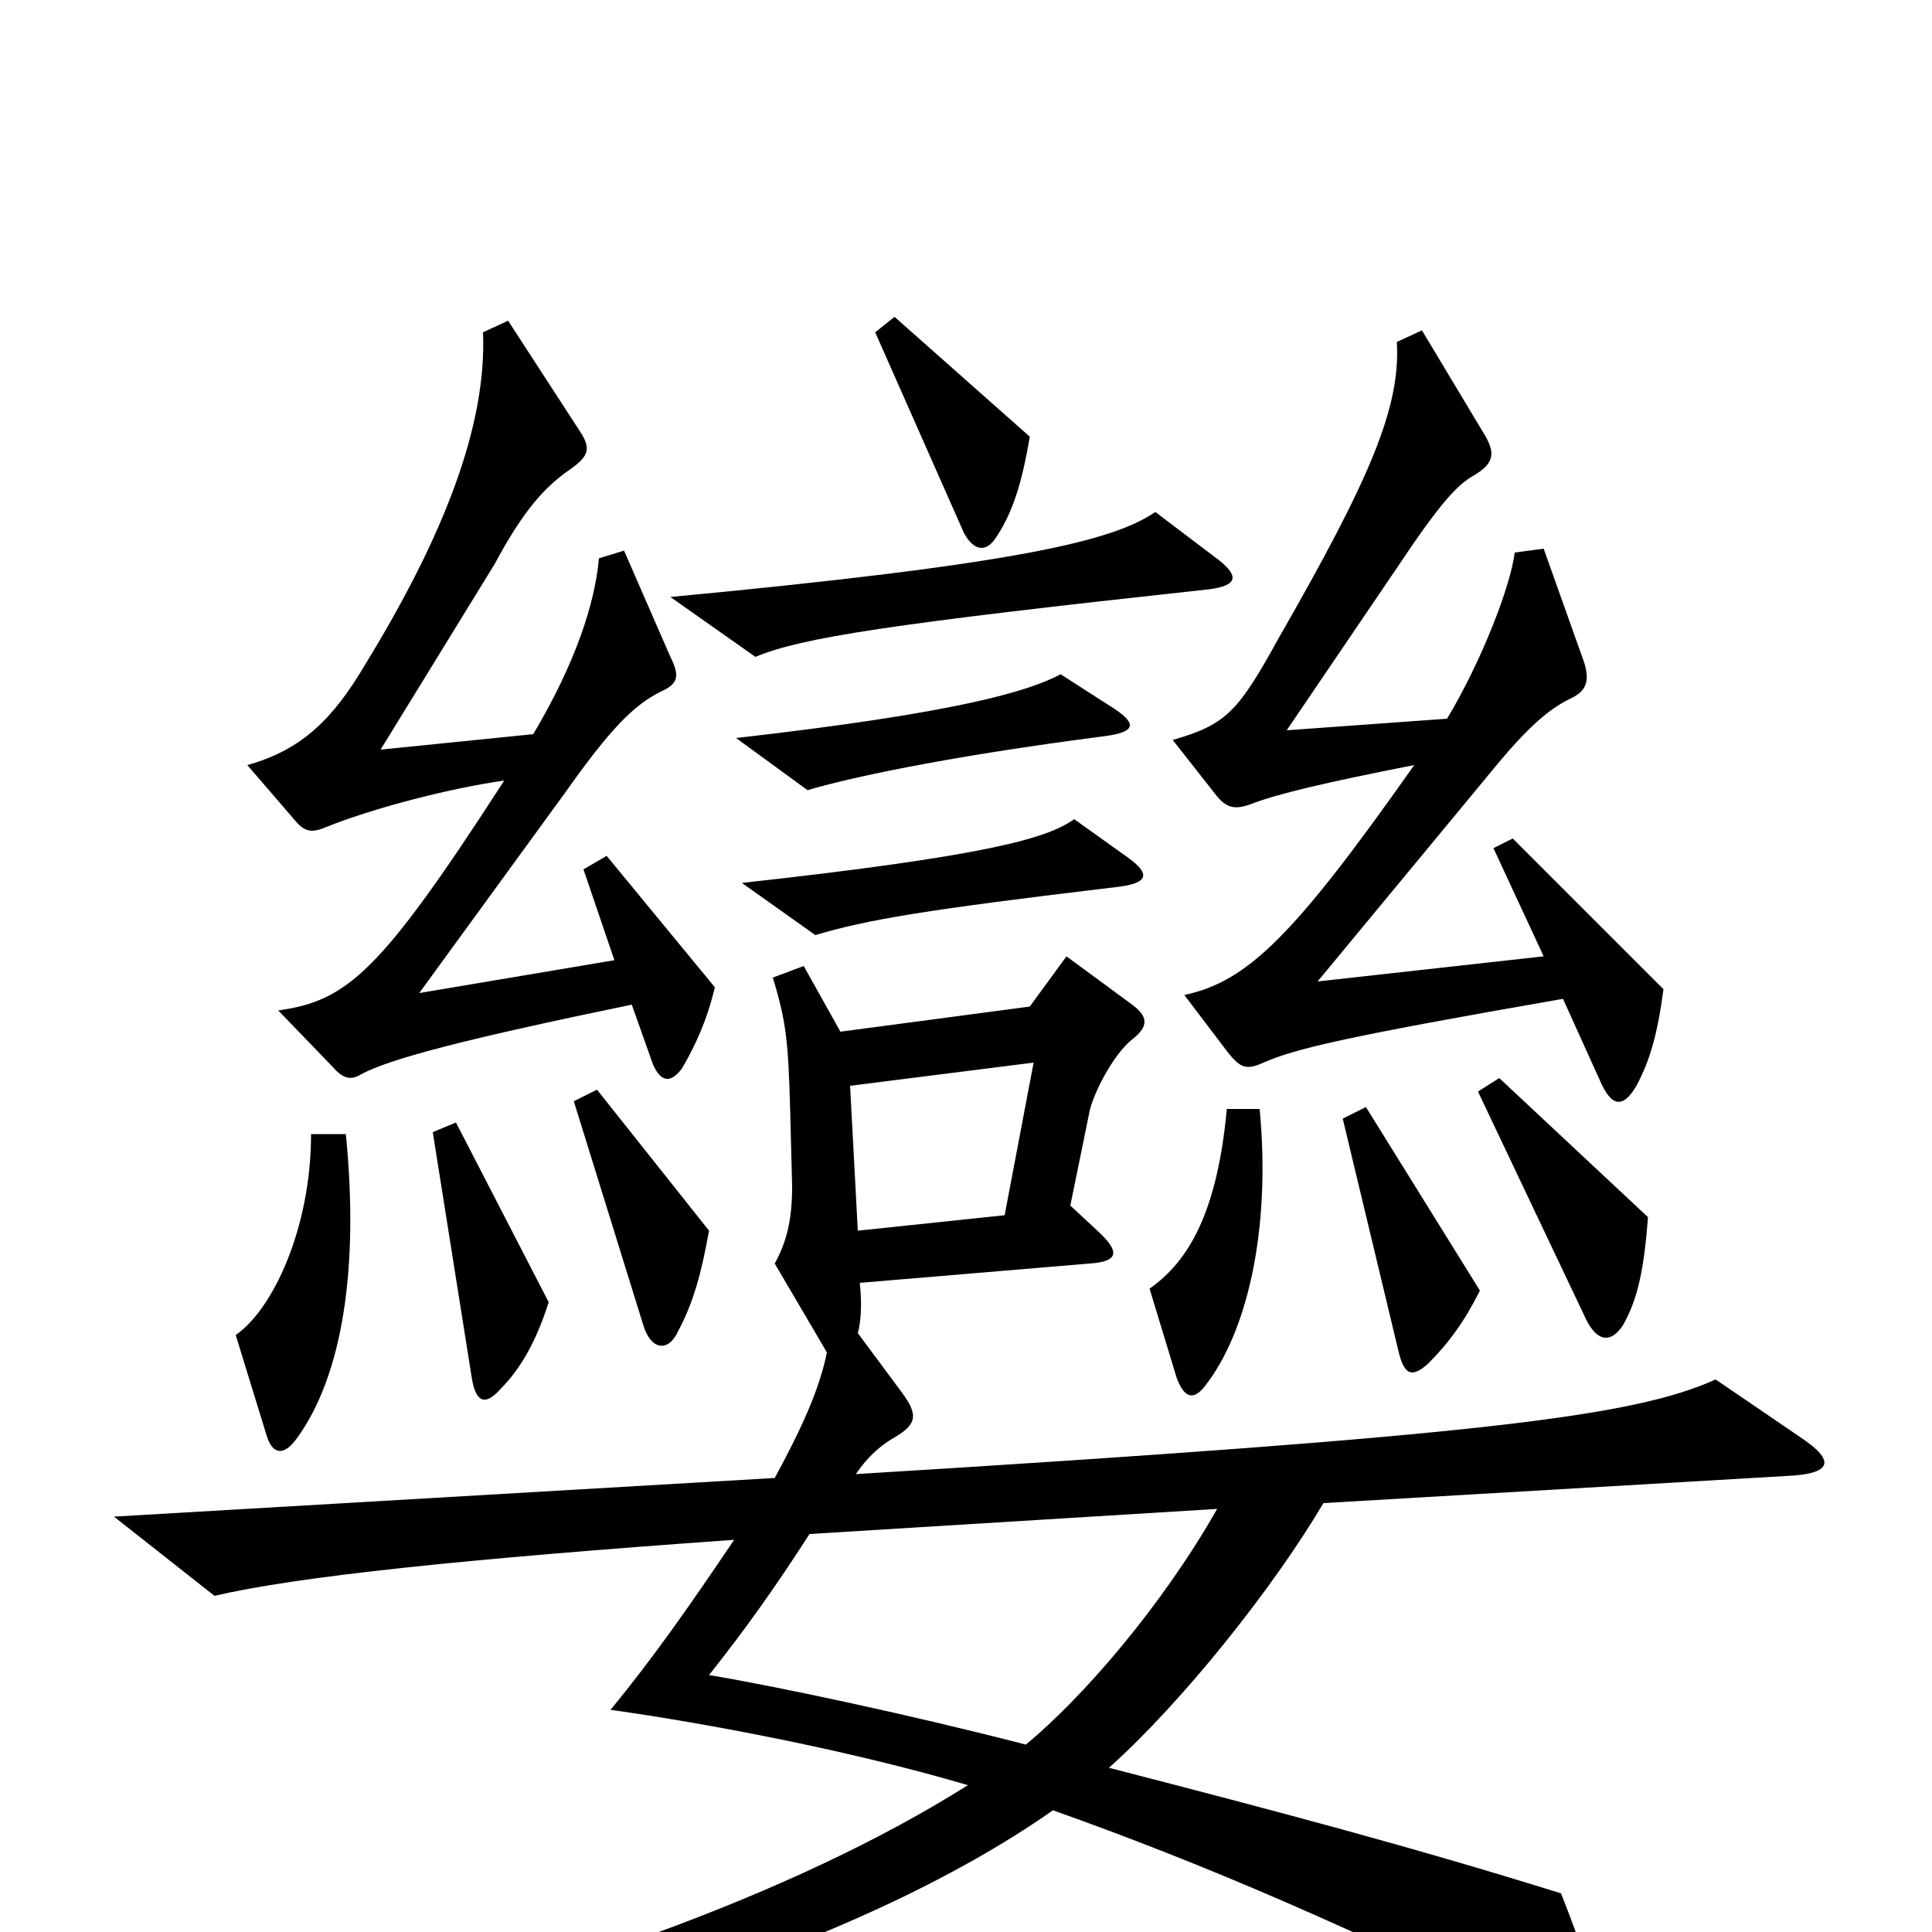 <svg xmlns="http://www.w3.org/2000/svg" viewBox="0 -1000 1000 1000">
	<path fill="#000000" d="M533 -774L463 -836L453 -828L499 -724C504 -715 510 -714 515 -721C524 -734 529 -750 533 -774ZM631 -710L598 -735C576 -720 527 -708 347 -691L391 -660C415 -670 460 -677 626 -695C641 -697 641 -702 631 -710ZM370 -489L314 -557L302 -550L318 -503L217 -486L292 -589C316 -623 328 -635 342 -642C351 -646 352 -650 347 -660L323 -715L310 -711C308 -688 298 -657 276 -620L197 -612L256 -708C271 -736 282 -748 295 -757C305 -764 306 -768 300 -777L263 -834L250 -828C252 -780 230 -723 189 -656C173 -629 157 -612 128 -604L153 -575C158 -569 162 -569 169 -572C194 -582 233 -592 261 -596C197 -497 180 -482 144 -477L172 -448C178 -441 182 -441 187 -444C202 -452 240 -462 327 -480L338 -449C342 -440 347 -439 353 -447C360 -459 366 -472 370 -489ZM861 -488L783 -566L773 -561L799 -505L682 -492L773 -602C791 -624 802 -633 812 -638C821 -642 823 -647 820 -657L799 -716L784 -714C782 -697 767 -658 749 -628L666 -622L723 -706C745 -739 754 -749 763 -754C773 -760 774 -765 769 -774L736 -829L723 -823C725 -789 709 -752 662 -670C641 -632 635 -625 607 -617L629 -589C635 -581 640 -581 648 -584C661 -589 686 -595 732 -604C670 -516 646 -492 613 -485L635 -456C642 -447 645 -446 654 -450C670 -457 694 -463 809 -483L828 -441C834 -427 840 -426 847 -438C854 -451 858 -465 861 -488ZM577 -633L549 -651C532 -642 495 -631 381 -618L418 -591C438 -597 487 -608 572 -619C587 -621 589 -625 577 -633ZM584 -556L556 -576C542 -566 511 -557 384 -543L422 -516C449 -524 478 -529 579 -541C595 -543 595 -548 584 -556ZM853 -370L776 -442L765 -435L821 -317C827 -305 834 -305 840 -314C848 -328 851 -344 853 -370ZM367 -363L309 -436L297 -430L333 -314C337 -301 346 -300 351 -311C359 -326 363 -341 367 -363ZM766 -332L707 -427L695 -421L724 -300C727 -288 731 -287 739 -294C750 -305 758 -316 766 -332ZM652 -426H635C630 -372 615 -347 595 -333L609 -287C613 -276 618 -275 624 -283C645 -310 658 -362 652 -426ZM284 -326L236 -419L224 -414L244 -288C246 -274 251 -272 259 -281C270 -292 278 -307 284 -326ZM179 -413H161C161 -364 141 -322 122 -309L138 -257C141 -247 147 -246 154 -256C177 -288 186 -343 179 -413ZM932 -256L888 -286C846 -267 769 -257 443 -237C449 -246 456 -252 463 -256C475 -263 475 -268 467 -279L444 -310C446 -317 446 -328 445 -336L564 -346C579 -347 580 -352 568 -363L554 -376L564 -425C566 -434 576 -454 586 -462C595 -469 594 -474 586 -480L552 -505L533 -479L435 -466L416 -500L400 -494C407 -471 408 -461 409 -425L410 -386C410 -368 407 -357 401 -346L428 -300C424 -280 414 -259 401 -235L59 -215L111 -174C154 -184 239 -193 380 -203C357 -169 339 -143 316 -115C366 -108 440 -94 501 -76C412 -20 283 27 115 65L120 80C268 61 441 10 545 -63C621 -36 699 -3 815 55C828 61 833 58 831 49C828 35 822 16 808 -20C731 -44 663 -62 574 -85C612 -119 659 -178 685 -222L924 -236C949 -237 950 -244 932 -256ZM535 -450L520 -371L444 -363L440 -438ZM630 -219C601 -168 560 -121 531 -97C473 -112 403 -127 367 -133C386 -157 401 -178 419 -206Z"/>
</svg>